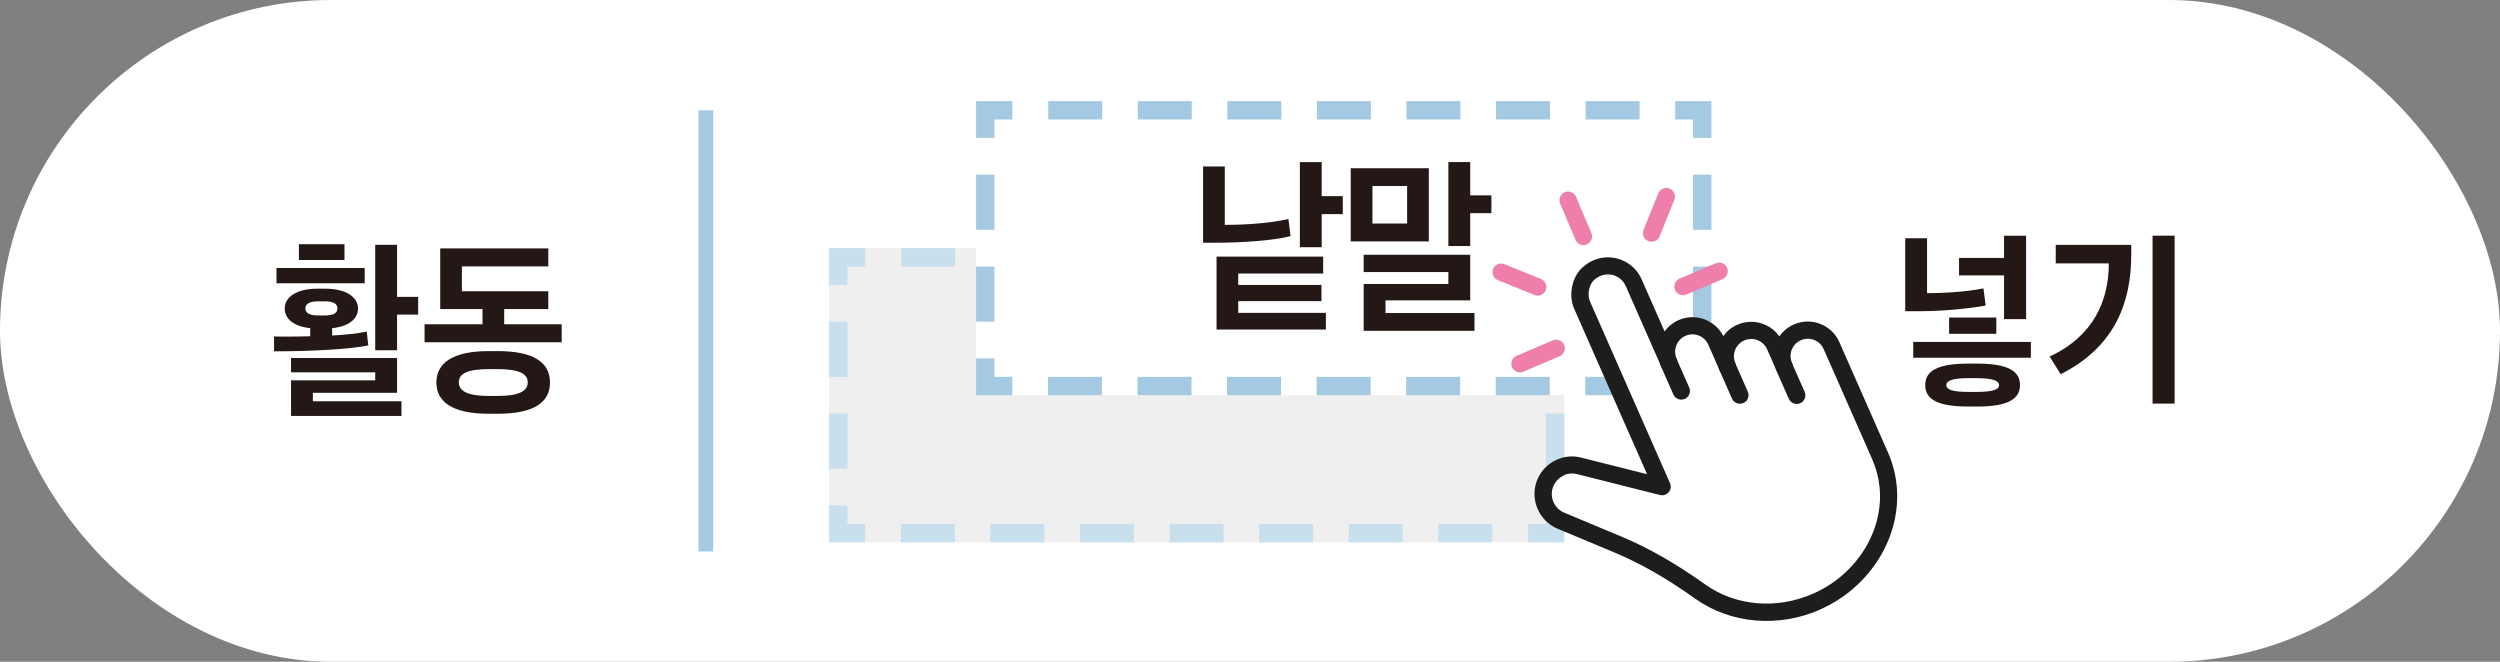 <?xml version="1.0" encoding="UTF-8"?><svg id="_레이어_1" xmlns="http://www.w3.org/2000/svg" viewBox="0 0 340 90"><rect x="0" y="0" width="340" height="90" fill="#808080" stroke="none"/><defs><style>.cls-1{fill:#231815;}.cls-2{stroke:#fff;}.cls-2,.cls-3,.cls-4,.cls-5,.cls-6,.cls-7,.cls-8,.cls-9{stroke-width:2.5px;}.cls-2,.cls-3,.cls-4,.cls-5,.cls-6,.cls-7,.cls-8,.cls-9,.cls-10{fill:none;}.cls-11{fill:#fff;}.cls-3,.cls-4,.cls-9{stroke:#c8dfee;}.cls-3,.cls-7{stroke-dasharray:7.34 4.84;}.cls-4,.cls-8{stroke-dasharray:7.5 5;}.cls-5{stroke:#efefef;}.cls-6,.cls-7,.cls-8,.cls-10{stroke:#a3c9e3;}.cls-12{fill:#ee7fab;}.cls-13{fill:#efefef;}.cls-14{fill:#1d1d1b;}.cls-10{stroke-width:2px;}</style></defs><rect class="cls-11" x="0" y="0" width="340" height="90" rx="45" ry="45"/><line class="cls-10" x1="96" y1="15" x2="96" y2="75"/><path class="cls-1" d="M38.82,45.78c1.22,0,2.32-.02,3.37-.05v-1.1c-2.22-.22-3.47-1.27-3.47-2.67,0-1.55,1.6-2.7,4.45-2.7h1.05c2.85,0,4.47,1.15,4.47,2.7,0,1.42-1.27,2.45-3.52,2.67v1c1.95-.1,3.4-.28,4.72-.53.05.62.12,1.25.2,1.88-2.42.5-7.5.8-12.82.8v-2.02c.52,0,1.05.02,1.55.02ZM49.6,36.45v2.07h-12v-2.07h12ZM54,48.7v4.72h-11.45v1.15h12.05v2h-15.02v-4.85h11.45v-1.08h-11.45v-1.95h14.42ZM46.85,33.21v2.15h-6.2v-2.15h6.2ZM43.25,42.9h.92c1.12,0,1.72-.28,1.72-.95s-.6-.97-1.72-.97h-.92c-1.1,0-1.72.33-1.72.97s.62.95,1.72.95ZM54,33.3v7.07h2.87v2.42h-2.87v4.85h-2.97v-14.35h2.97Z"/><path class="cls-1" d="M65.62,44.1v-2.07h-5.75v-8.25h14.7v2.45h-11.75v3.38h11.75v2.42h-6v2.07h7.82v2.45h-18.65v-2.45h7.87ZM66.45,47.75h1.25c4.9,0,7.1,1.55,7.1,4.27s-2.22,4.25-7.1,4.25h-1.25c-4.92,0-7.1-1.62-7.1-4.25s2.2-4.27,7.1-4.27ZM66.5,53.85h1.12c2.85,0,4.15-.6,4.15-1.85s-1.3-1.8-4.15-1.8h-1.12c-2.87,0-4.1.58-4.1,1.8s1.25,1.85,4.1,1.85Z"/><path class="cls-1" d="M270.05,41.55c-2.4.47-6.25.77-8.77.77h-2.17v-9.92h2.97v7.47c2.7,0,5.55-.23,7.67-.65l.3,2.33ZM260.2,48.65v-2.15h16v2.15h-16ZM267.7,49.45h1.2c4.3,0,5.82,1.08,5.82,2.92s-1.55,2.92-5.82,2.92h-1.2c-4.32,0-5.87-1.05-5.87-2.92s1.57-2.92,5.87-2.92ZM267.72,53.3h1.08c2.25,0,3.07-.33,3.07-.92s-.83-.95-3.07-.95h-1.08c-2.22,0-3.02.35-3.02.95s.83.92,3.02.92ZM271.5,43.18v2.22h-6.42v-2.22h6.42ZM275.55,32.05v11.35h-3v-5.95h-6.12v-2.37h6.12v-3.02h3Z"/><path class="cls-1" d="M289.85,33.3v1.32c0,6.42-2.15,12.52-9.6,16.27l-1.5-2.4c5.97-2.77,8.05-7.62,8.05-12.67h-7.22v-2.52h10.27ZM295.75,32.05v22.84h-3v-22.84h3Z"/><rect class="cls-13" x="114" y="35" width="97.5" height="37.5"/><rect class="cls-5" x="114" y="35" width="97.5" height="37.5"/><line class="cls-4" x1="114" y1="43.75" x2="114" y2="66.25"/><line class="cls-3" x1="122.52" y1="72.5" x2="205.41" y2="72.5"/><line class="cls-4" x1="211.5" y1="63.75" x2="211.5" y2="41.25"/><line class="cls-3" x1="202.98" y1="35" x2="120.09" y2="35"/><path class="cls-9" d="M117.67,35h-3.67v3.75M211.5,38.75v-3.75h-3.67M207.83,72.5h3.67v-3.75M114,68.75v3.75h3.67"/><rect class="cls-11" x="134" y="15" width="97.5" height="37.5"/><path class="cls-1" d="M166.57,22.63v7.95c3.25,0,6.37-.27,8.65-.8l.3,2.33c-2.32.62-6.75.9-10.1.9h-1.8v-10.37h2.95ZM179.95,37.2h-11.55v1.55h11.32v2.2h-11.32v1.6h11.92v2.27h-14.87v-9.92h14.5v2.3ZM179.75,22.05v4.62h2.87v2.45h-2.87v4.5h-2.97v-11.57h2.97Z"/><path class="cls-1" d="M194.32,32.83h-10.62v-9.95h10.62v9.95ZM199.95,34.65v6.2h-11.52v1.72h12.1v2.42h-15.07v-6.37h11.52v-1.62h-11.52v-2.35h14.5ZM191.37,25.3h-4.72v5.1h4.72v-5.1ZM199.95,22.05v4.52h2.88v2.42h-2.88v4.47h-2.97v-11.42h2.97Z"/><rect class="cls-2" x="134" y="15" width="97.5" height="37.5"/><line class="cls-8" x1="134" y1="23.75" x2="134" y2="46.25"/><line class="cls-7" x1="142.52" y1="52.5" x2="225.41" y2="52.5"/><line class="cls-8" x1="231.5" y1="43.75" x2="231.5" y2="21.25"/><line class="cls-7" x1="222.98" y1="15" x2="140.09" y2="15"/><path class="cls-6" d="M137.67,15h-3.67v3.75M231.5,18.75v-3.75h-3.67M227.83,52.5h3.67v-3.75M134,48.75v3.75h3.67"/><path class="cls-11" d="M217.23,36.23s2.51-.97,4.59,2.39,4.09,9.15,4.09,9.15c0,0,3.51-7.04,8.09-.75,0,0,3.96-5.47,7.69.4,0,0,4.83-6.02,7.54-.31,2.71,5.71,5.94,13.11,6.96,15.86,1.02,2.75,1.44,12.75-6.74,17.55-8.17,4.8-16.13,1.84-22.04-2.16-5.91-4-18.39-6.86-17.22-11.73,1.18-4.86,6.91-2.98,15.76-.4,0,0-9.18-19.81-10.28-22.95-1.09-3.14-1.58-5.29,1.55-7.05"/><path class="cls-14" d="M247.55,82.9c-5.68,2.5-12.18,1.94-16.97-1.46-3.87-2.76-7.44-4.8-10.92-6.26l-7.84-3.28c-2.53-1.05-3.78-4-2.79-6.56.49-1.27,1.46-2.28,2.71-2.83,1.06-.47,2.21-.56,3.33-.27l8.93,2.25-9.91-22.5c-.81-1.84-.32-4.31,1.13-5.62,1.49-1.35,3.46-1.73,5.28-1.03,1.24.48,2.22,1.42,2.76,2.64l3.12,7.09c.47-.65,1.12-1.18,1.9-1.53,1.16-.51,2.44-.54,3.61-.08,1.08.43,1.95,1.22,2.48,2.24.47-.65,1.12-1.19,1.9-1.53,1.15-.51,2.43-.54,3.6-.08.87.34,1.61.92,2.13,1.66.48-.69,1.14-1.26,1.96-1.62,1.15-.51,2.43-.54,3.6-.08,1.17.45,2.1,1.34,2.6,2.49l6.61,15c.62,1.41,1.02,2.92,1.18,4.47.7,6.93-3.58,13.87-10.41,16.88M212.69,64.66c-.67.3-1.19.84-1.46,1.53-.54,1.38.14,2.97,1.5,3.53l7.84,3.28c3.64,1.52,7.36,3.65,11.38,6.51,4.11,2.93,9.72,3.4,14.65,1.22,5.91-2.6,9.62-8.56,9.02-14.49-.13-1.3-.47-2.57-.99-3.76l-6.61-15c-.25-.58-.72-1.02-1.3-1.25-.59-.23-1.23-.21-1.8.04-1.19.52-1.73,1.92-1.2,3.1.26.59,0,1.29-.6,1.55-.6.26-1.29,0-1.55-.6l-1.24-2.81c-.25-.57-.72-1.02-1.31-1.25-.58-.23-1.22-.21-1.8.04-1.19.52-1.73,1.92-1.21,3.1.26.6,0,1.29-.6,1.55-.59.26-1.29,0-1.55-.6l-1.53-3.47c-.25-.57-.72-1.02-1.31-1.25-.58-.23-1.22-.21-1.79.04-1.19.52-1.73,1.92-1.21,3.11.26.59,0,1.29-.6,1.55s-1.29,0-1.55-.6l-4.77-10.83c-.29-.65-.81-1.15-1.46-1.4-.97-.38-2.03-.16-2.85.58-.69.62-.95,2.02-.55,2.92l10.88,24.71c.18.41.11.89-.18,1.23-.29.34-.75.49-1.19.38l-11.27-2.84c-.61-.16-1.23-.11-1.8.14"/><path class="cls-14" d="M244.83,54.84c-.6.26-1.29,0-1.55-.6l-1.72-3.9c-.26-.59,0-1.29.6-1.55.59-.26,1.29,0,1.55.6l1.72,3.9c.26.6,0,1.29-.6,1.55"/><path class="cls-14" d="M237.1,54.81c-.6.26-1.29,0-1.55-.6l-1.72-3.9c-.26-.6,0-1.29.6-1.55.59-.26,1.29,0,1.55.6l1.72,3.9c.26.6,0,1.29-.6,1.55"/><path class="cls-14" d="M229.13,54.25c-.6.26-1.29,0-1.55-.6l-1.72-3.9c-.26-.6,0-1.29.6-1.55.59-.26,1.29,0,1.55.6l1.72,3.9c.26.6,0,1.29-.6,1.55"/><path class="cls-12" d="M215.83,33.24s-.01,0-.02,0c-.6.26-1.29-.02-1.54-.62l-2.09-4.93c-.25-.59.02-1.28.61-1.54,0,0,.01,0,.01,0,.6-.25,1.29.02,1.54.62l2.09,4.93c.25.59-.02,1.28-.61,1.54"/><path class="cls-12" d="M225.09,32.78c-.28.12-.61.14-.92.01-.6-.24-.9-.93-.65-1.53l2.01-4.97c.24-.6.93-.9,1.53-.65.6.24.89.93.65,1.53l-2,4.97c-.12.3-.35.52-.62.64"/><path class="cls-12" d="M234.29,37.96s-.01,0-.02,0l-4.93,2.1c-.6.25-1.29-.03-1.54-.62-.25-.6.03-1.28.62-1.54l4.93-2.1c.6-.25,1.29.03,1.54.62.25.59-.02,1.28-.61,1.54"/><path class="cls-12" d="M212.12,48.45s-.01,0-.02,0l-4.93,2.1c-.6.25-1.29-.03-1.54-.62-.25-.6.02-1.31.62-1.54l4.93-2.1c.6-.25,1.29.03,1.54.62.25.59-.02,1.28-.61,1.54"/><path class="cls-12" d="M209.61,40.11c-.28.12-.61.14-.92.01l-4.97-2.01c-.6-.24-.89-.93-.65-1.53.24-.6.93-.9,1.53-.65l4.97,2.01c.6.24.89.93.65,1.53-.12.3-.35.52-.62.64"/></svg>